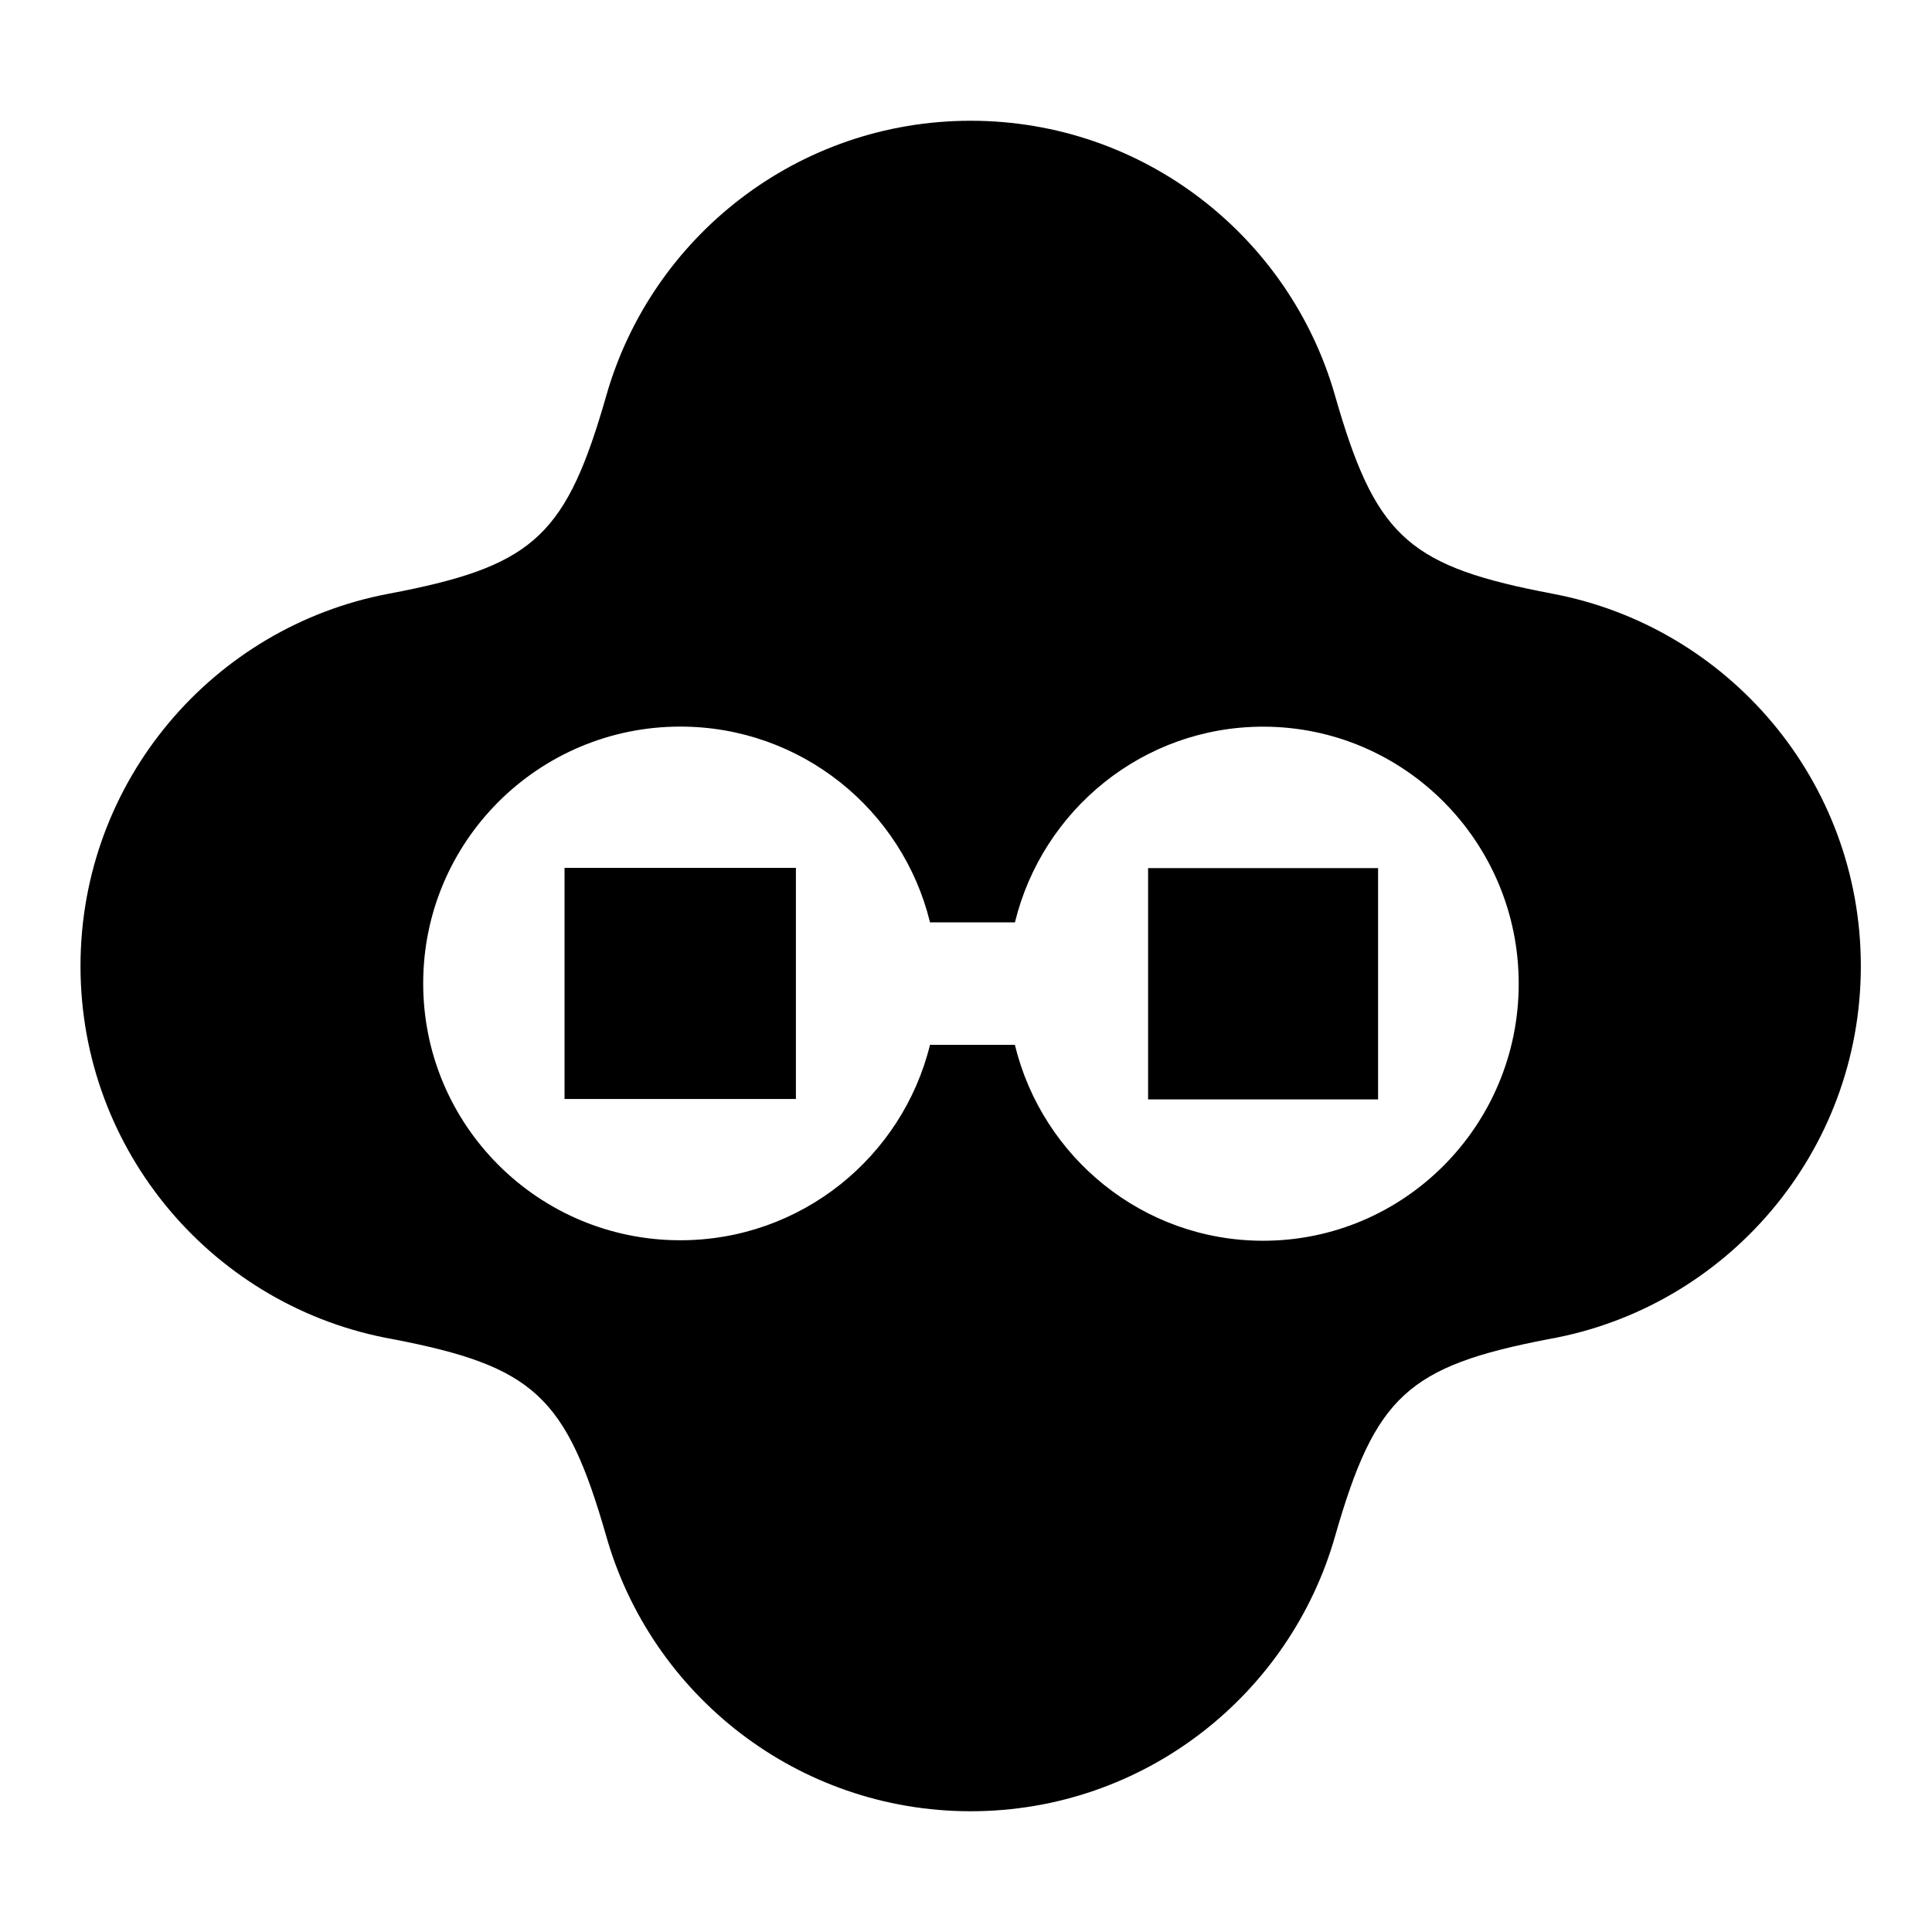 <svg width="24" height="24" viewBox="0 0 24 24" fill="none" xmlns="http://www.w3.org/2000/svg">
<path d="M17.119 13.657H14.262V10.784H17.119V13.657Z" fill="black"/>
<path d="M9.887 13.652H7.013V10.781H9.887V13.652Z" fill="black"/>
<path fill-rule="evenodd" clip-rule="evenodd" d="M12.057 1.5C14.207 1.5 16.02 2.942 16.583 4.91L16.63 5.071C17.113 6.691 17.544 7.045 19.285 7.375L19.284 7.375C21.465 7.785 23.116 9.7 23.116 12.001C23.116 14.318 21.442 16.244 19.238 16.635C17.485 16.972 17.084 17.346 16.586 19.079C16.026 21.053 14.212 22.499 12.059 22.5H12.057C9.904 22.499 8.089 21.053 7.53 19.079C7.032 17.346 6.631 16.972 4.877 16.635C2.674 16.243 1 14.317 1 12.001C1 9.7 2.65 7.785 4.831 7.375L4.831 7.375C6.571 7.045 7.003 6.691 7.486 5.071L7.533 4.91C8.096 2.942 9.908 1.501 12.057 1.5ZM8.451 9.026C6.687 9.026 5.257 10.454 5.257 12.216C5.257 13.979 6.687 15.407 8.451 15.407C9.952 15.407 11.21 14.373 11.553 12.979H12.607C12.946 14.376 14.198 15.413 15.691 15.413C17.444 15.413 18.866 13.983 18.866 12.22C18.866 10.457 17.444 9.027 15.691 9.027C14.199 9.027 12.948 10.063 12.608 11.458H11.553C11.213 10.062 9.953 9.026 8.451 9.026Z" fill="black"/>
</svg>
